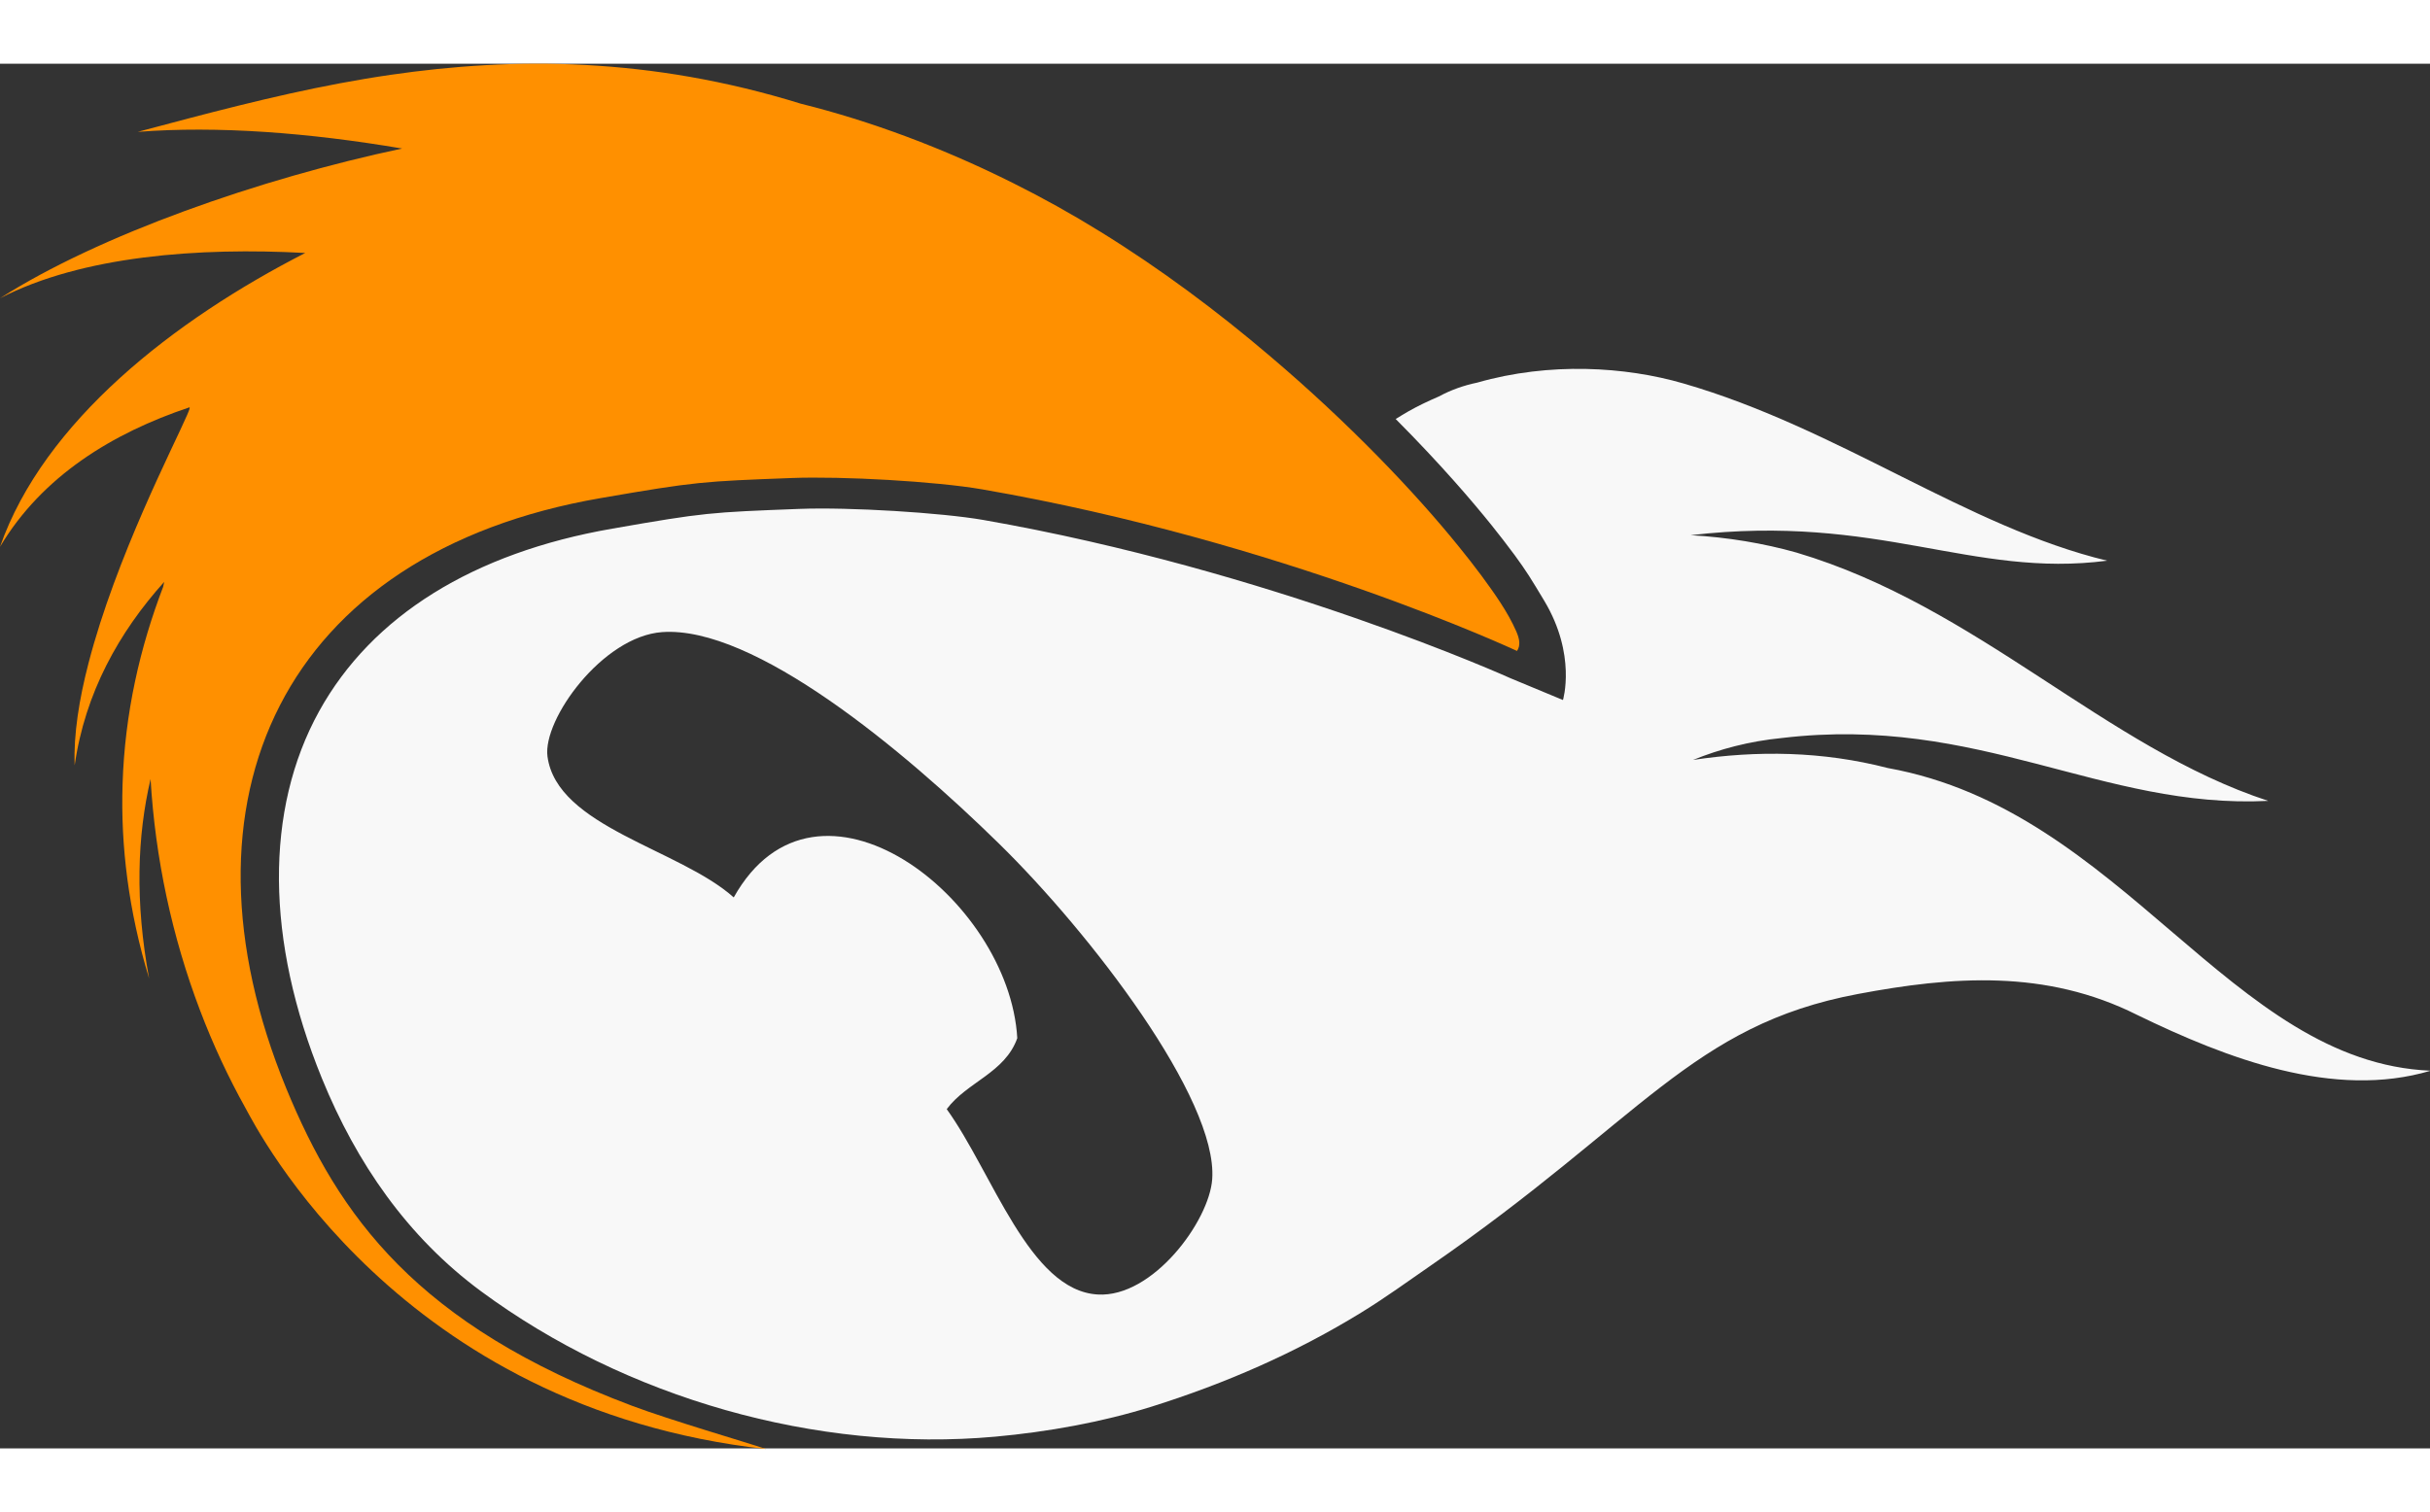 <?xml version="1.0" standalone="no"?>
<!DOCTYPE svg PUBLIC "-//W3C//DTD SVG 1.1//EN" "http://www.w3.org/Graphics/SVG/1.1/DTD/svg11.dtd">
<svg width="196px" height="122px" viewBox="0 0 2379 1356" version="1.1" xmlns="http://www.w3.org/2000/svg" xmlns:xlink="http://www.w3.org/1999/xlink" xml:space="preserve" style="fill-rule:evenodd;clip-rule:evenodd;stroke-linejoin:round;stroke-miterlimit:1.414;">
    <rect x="0" y="0" width="2379" height="1356" fill="#333333" stroke="none"/>
    <g id="logoLarge copy 4">
        <path id="Shape 1" d="M145.988,895.808C132.081,820.821 134.333,756.179 147.415,700.496C151.972,777.865 168.314,854.766 195.961,927.369C208.425,960.201 223.325,992.241 240.499,1023.02C251.823,1043.56 389.889,1316.61 750.334,1356.71C728.17,1349.28 656.691,1328.48 619.12,1314.4C407.883,1235.11 331.68,1128.46 280.244,1003.41C164.269,720.872 276.763,478.946 588.369,425.329C681.918,409.153 688.001,409.028 775.111,405.713C824.258,403.83 915.983,408.913 961.708,416.838C1256.3,467.878 1485.12,575.066 1485.17,575.066C1488.76,569.741 1487.75,563.532 1484.5,556.003C1475.99,536.539 1462.87,518.38 1450.33,501.267C1443.28,491.798 1435.97,482.427 1428.57,473.328C1385.27,419.626 1320.38,351.632 1242.78,285.856C1192.24,242.821 1136.17,200.833 1077.08,164.401C1049.32,147.221 1020.92,131.394 992.146,117.05C923.264,82.548 852.365,56.132 784.153,39.175C635.98,-6.705 503.094,-6.705 382.457,10.866C366.021,13.243 349.46,16.054 333.133,19.097C266.263,31.615 200.545,49.238 134.857,66.731C213.191,60.67 302.47,67.564 393.689,83.048C254.352,112.534 96.637,167.883 0,229.69C80.295,188.092 195.062,179.672 298.838,185.328C170.63,250.871 43.105,350.109 0,473.087C41.157,403.888 110.336,361.596 185.32,336.535C186.314,336.154 185.446,338.839 183.178,344.047C170.53,373.434 113.35,483.743 86.671,586.996C77.483,622.285 71.938,656.978 73.104,687.114C83.264,616.155 116.513,556.664 160.742,507.438C160.454,508.967 160.062,510.663 159.723,512.292C137.155,571.201 122.136,635.885 119.993,705.564C118.07,765.482 125.69,829.156 145.988,895.808Z" style="fill:rgb(255,144,0);"/>
        <path id="Shape 2" d="M1479.03,601.883C1479.03,601.883 1245.36,496.155 962.372,446.738C921.615,439.694 831.753,434.047 782.257,435.974C695.07,439.323 690.021,439.48 599.559,455.273C463.395,478.879 364.126,540.699 312.469,634.038C259.038,730.74 259.985,858.541 315.179,993.699C348.993,1076.52 398.791,1148.86 471.092,1202.24C612.384,1306.55 799.526,1360.35 974.442,1344.5C1025.33,1339.9 1078.52,1330.38 1127.38,1315.13C1199.54,1292.47 1268.56,1262.42 1333.04,1222.74C1356.29,1208.45 1378.26,1192.49 1400.71,1176.95C1606.75,1034.69 1655.75,941.698 1818.87,911.013C1911.29,893.617 2002.77,886.574 2092.25,931.469C2180.22,974.217 2284.91,1014.44 2379.68,986.132C2183.03,978.032 2079.24,731.432 1848.26,689.732C1784.13,673.153 1720.19,672.367 1657.48,681.8C1683.62,671.225 1712.12,663.513 1744.72,660.294C1937.79,637.402 2057.19,730.069 2220.62,721.895C2060.74,669.486 1936.76,531.634 1758.87,478.748C1726.65,469.657 1691.6,463.756 1655.21,461.703C1839.28,440.234 1930.18,504.01 2062.94,486.676C1925.76,453.69 1800.08,356.946 1647.8,313.03C1591.42,296.708 1517.39,291.924 1446.29,312.276C1432.89,315.053 1420.23,319.581 1408.71,325.837C1398.63,330.207 1388.57,334.881 1378.82,340.446C1374.51,342.783 1370.56,345.513 1366.41,347.933C1410.64,392.368 1442.08,429.273 1460.24,451.883C1467.95,461.488 1475.56,471.339 1482.87,481.216C1494.53,497.166 1498.65,503.914 1511.9,526.028C1543.55,578.856 1530.16,623.123 1530.16,623.123L1479.03,601.883ZM1186.77,1092.27C1183.95,1133.39 1128.57,1208.55 1074.6,1205.28C1007.69,1201.41 971.743,1086.07 926.854,1023.77C946.501,997.211 983.865,988.333 995.927,954.256C988.103,817.091 799.53,671.226 718.334,816.435C665.312,768.956 545.208,747.406 535.985,678.348C531.217,642.251 589.818,560.888 648.164,556.621C738.146,550.123 884.285,671.818 977.915,763.635C1067.02,850.871 1192.28,1013.61 1186.77,1092.27Z" style="fill:rgb(248,248,248);"/>
    </g>
</svg>
